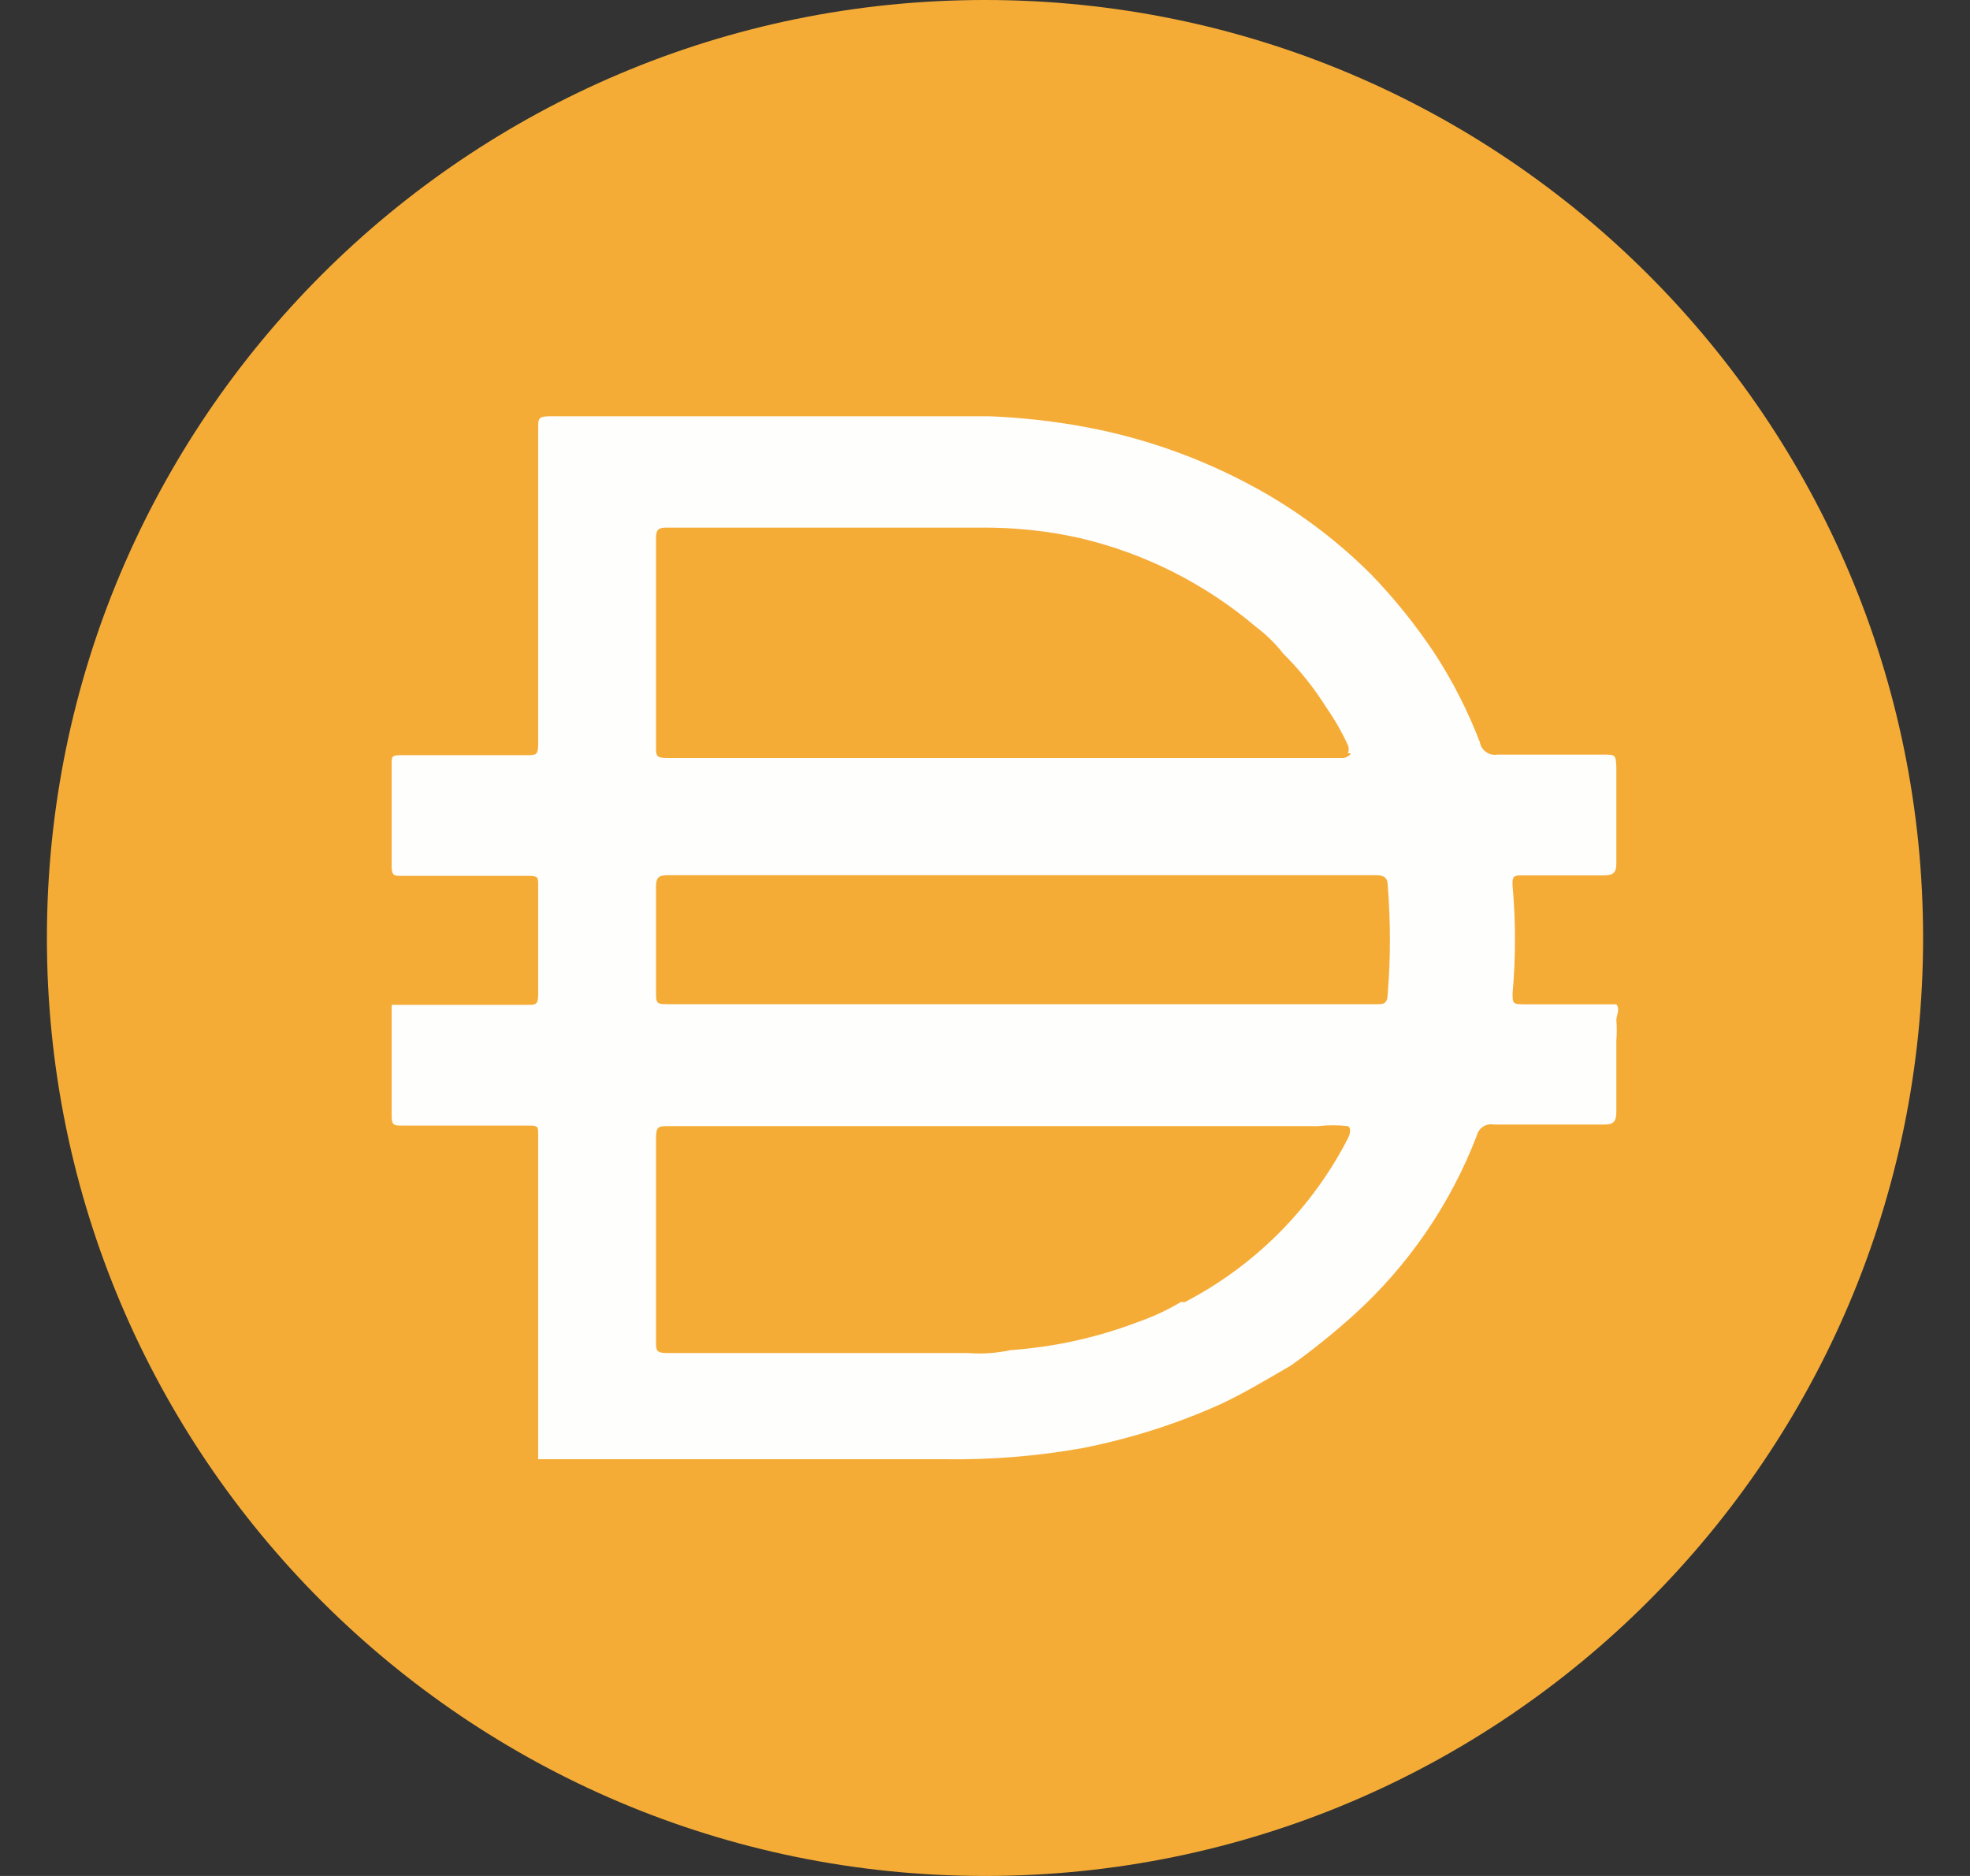 <svg width="21" height="20" viewBox="0 0 21 20" fill="none" xmlns="http://www.w3.org/2000/svg">
<rect x="0" y="0" width="21" height="20" fill="#333333" stroke="none"/>
<g clip-path="url(#clip0_7134_33432)">
<path d="M10.5 0C16.023 0 20.5 4.478 20.5 10C20.5 15.523 16.023 20 10.5 20C4.978 20 0.5 15.523 0.5 10C0.5 4.478 4.978 0 10.5 0Z" fill="#F5AC37"/>
<path d="M10.868 10.706H14.668C14.749 10.706 14.787 10.706 14.793 10.6C14.824 10.213 14.824 9.824 14.793 9.437C14.793 9.362 14.756 9.331 14.674 9.331H7.112C7.018 9.331 6.993 9.362 6.993 9.45V10.562C6.993 10.706 6.993 10.706 7.143 10.706H10.868ZM14.369 8.031C14.38 8.003 14.38 7.972 14.369 7.944C14.305 7.806 14.23 7.674 14.143 7.55C14.011 7.339 13.857 7.144 13.68 6.969C13.597 6.863 13.501 6.768 13.393 6.687C12.852 6.227 12.209 5.901 11.518 5.738C11.169 5.659 10.812 5.622 10.455 5.625H7.099C7.005 5.625 6.993 5.662 6.993 5.744V7.962C6.993 8.056 6.993 8.081 7.112 8.081H14.324C14.324 8.081 14.386 8.069 14.399 8.031H14.368H14.369ZM14.369 12.006C14.263 11.994 14.155 11.994 14.049 12.006H7.118C7.025 12.006 6.993 12.006 6.993 12.131V14.3C6.993 14.4 6.993 14.425 7.118 14.425H10.318C10.471 14.437 10.624 14.426 10.774 14.394C11.239 14.361 11.695 14.26 12.131 14.094C12.289 14.039 12.442 13.968 12.587 13.882H12.63C13.38 13.492 13.99 12.879 14.374 12.126C14.374 12.126 14.418 12.032 14.369 12.007V12.006ZM5.737 15.55V15.512V14.056V13.563V12.094C5.737 12.012 5.737 12 5.637 12H4.281C4.206 12 4.175 12 4.175 11.9V10.713H5.625C5.706 10.713 5.737 10.713 5.737 10.607V9.432C5.737 9.356 5.737 9.338 5.637 9.338H4.281C4.206 9.338 4.175 9.338 4.175 9.238V8.138C4.175 8.069 4.175 8.051 4.275 8.051H5.618C5.712 8.051 5.737 8.051 5.737 7.932V4.563C5.737 4.464 5.737 4.438 5.862 4.438H10.55C10.89 4.452 11.228 4.489 11.562 4.551C12.251 4.678 12.913 4.924 13.518 5.276C13.92 5.512 14.289 5.797 14.618 6.126C14.866 6.383 15.089 6.661 15.287 6.957C15.483 7.257 15.647 7.578 15.775 7.913C15.791 8.001 15.874 8.06 15.962 8.045H17.081C17.224 8.045 17.224 8.045 17.23 8.182V9.207C17.23 9.307 17.193 9.333 17.093 9.333H16.23C16.143 9.333 16.117 9.333 16.124 9.445C16.158 9.826 16.158 10.208 16.124 10.589C16.124 10.695 16.124 10.707 16.243 10.707H17.23C17.273 10.764 17.23 10.82 17.23 10.877C17.236 10.949 17.236 11.022 17.23 11.095V11.851C17.23 11.957 17.199 11.989 17.105 11.989H15.924C15.841 11.973 15.761 12.026 15.742 12.108C15.461 12.839 15.011 13.495 14.43 14.02C14.217 14.212 13.994 14.392 13.761 14.558C13.511 14.702 13.267 14.851 13.011 14.97C12.539 15.183 12.044 15.339 11.536 15.439C11.053 15.525 10.564 15.564 10.073 15.557H5.735V15.551L5.737 15.55Z" fill="#FEFEFD"/>
</g>
<defs>
<clipPath id="clip0_7134_33432">
<rect width="20" height="20" fill="white" transform="translate(0.5)"/>
</clipPath>
</defs>
</svg>
